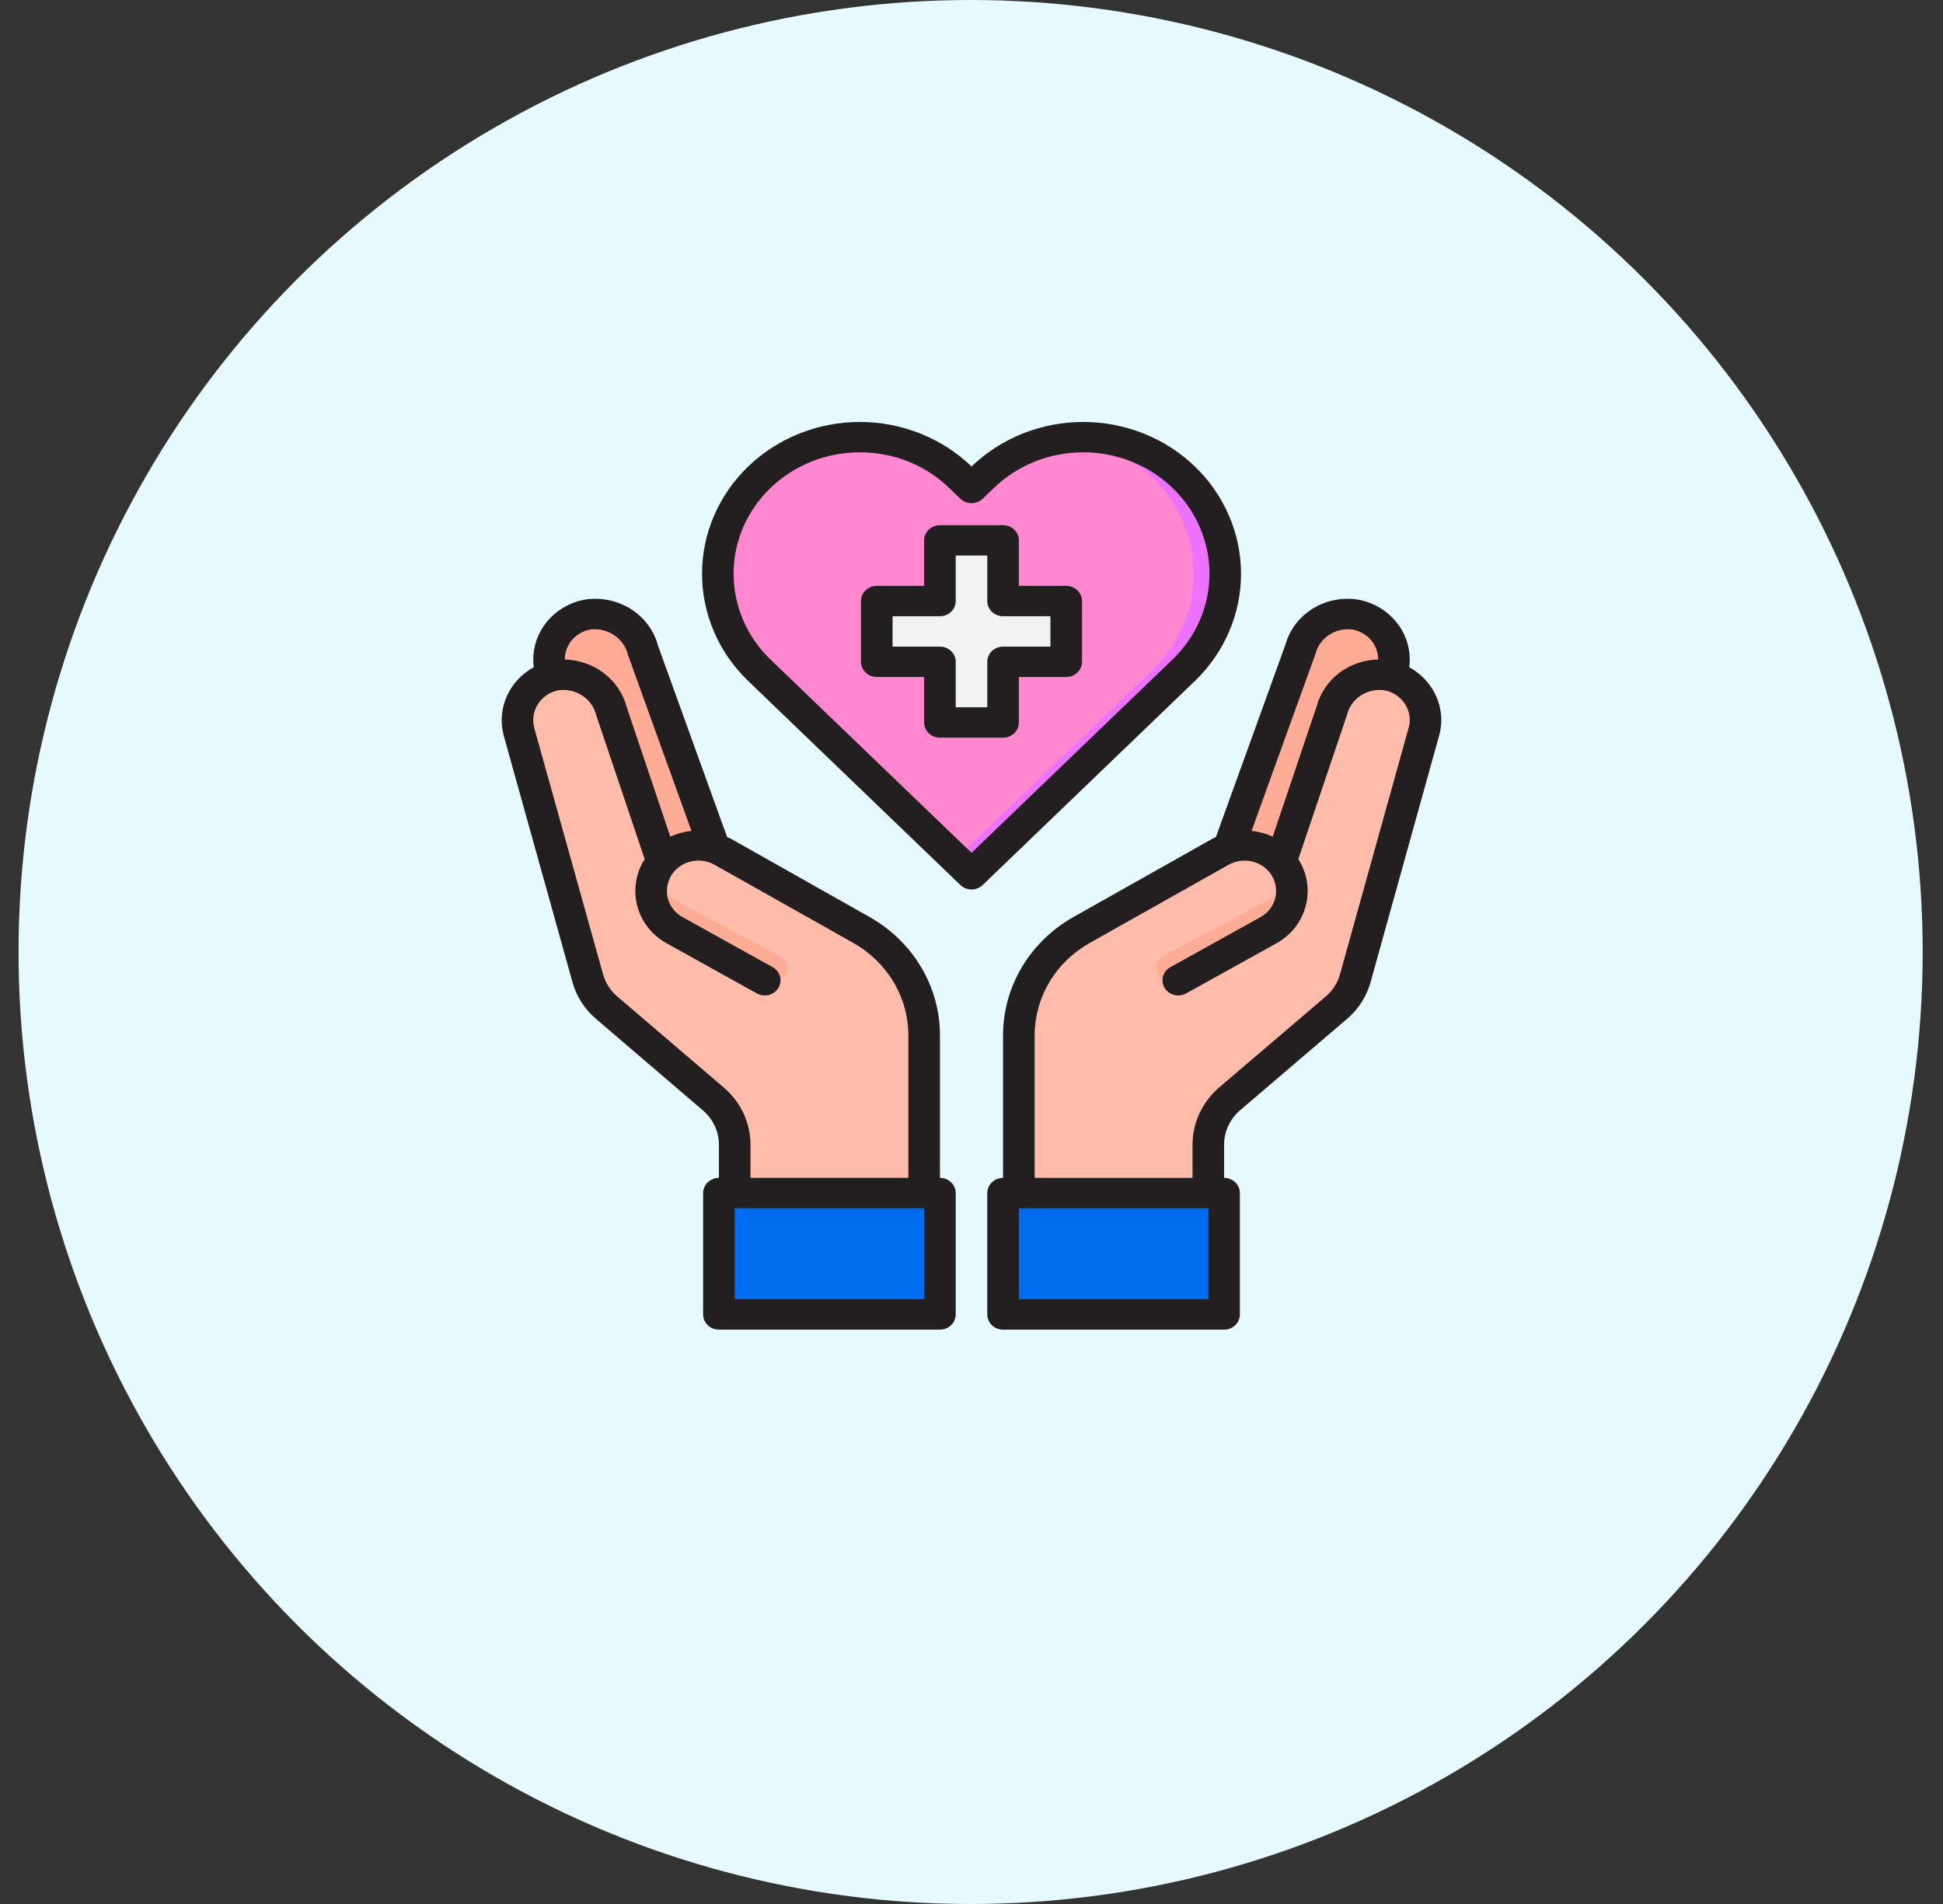 <svg width="50" height="49" viewBox="0 0 50 49" fill="none" xmlns="http://www.w3.org/2000/svg">
<rect x="0" y="0" width="50" height="49" fill="#333333" stroke="none"/>
<circle cx="24.977" cy="24.5" r="24.5" fill="#E6F9FF"/>
<g clip-path="url(#clip0_841_86005)">
<path d="M18.382 21.824L16.542 16.727C16.464 16.428 16.272 16.169 16.004 16.001C15.736 15.833 15.411 15.768 15.096 15.82C14.934 15.854 14.781 15.918 14.646 16.01C14.511 16.101 14.396 16.219 14.31 16.354C14.223 16.49 14.166 16.641 14.142 16.798C14.118 16.955 14.127 17.116 14.169 17.27L16.063 22.891L18.382 21.824Z" fill="#FFAC96"/>
<path d="M31.618 21.824L33.459 16.727C33.536 16.428 33.729 16.169 33.997 16.001C34.265 15.833 34.589 15.768 34.905 15.82C35.066 15.854 35.22 15.918 35.355 16.01C35.49 16.101 35.604 16.219 35.691 16.354C35.777 16.49 35.834 16.641 35.859 16.798C35.883 16.955 35.873 17.116 35.831 17.27L33.938 22.891L31.618 21.824Z" fill="#FFAC96"/>
<path d="M22.175 23.938L18.584 21.914C18.335 21.776 18.044 21.727 17.762 21.776C17.479 21.824 17.224 21.967 17.04 22.179L15.729 18.289C15.652 17.991 15.459 17.731 15.191 17.563C14.923 17.395 14.599 17.331 14.283 17.383C14.121 17.416 13.968 17.48 13.833 17.572C13.698 17.664 13.584 17.781 13.497 17.917C13.411 18.052 13.354 18.203 13.329 18.36C13.305 18.518 13.315 18.678 13.357 18.832L15.124 25.172C15.205 25.468 15.376 25.735 15.616 25.938L18.362 28.285C18.533 28.432 18.671 28.612 18.764 28.813C18.858 29.014 18.907 29.233 18.906 29.453V30.703H23.781V26.634C23.782 26.089 23.633 25.554 23.351 25.081C23.07 24.608 22.664 24.214 22.175 23.938Z" fill="#FFBCAB"/>
<path d="M35.717 17.383C35.401 17.331 35.077 17.395 34.809 17.563C34.541 17.731 34.349 17.991 34.271 18.289L32.958 22.179C32.775 21.967 32.52 21.824 32.237 21.776C31.954 21.727 31.663 21.776 31.415 21.914L27.823 23.938C27.335 24.214 26.93 24.608 26.648 25.081C26.366 25.554 26.218 26.09 26.219 26.634V30.703H31.094V29.453C31.094 29.233 31.142 29.014 31.236 28.813C31.33 28.612 31.467 28.432 31.638 28.285L34.384 25.938C34.624 25.735 34.795 25.468 34.876 25.172L36.643 18.832C36.685 18.678 36.695 18.518 36.671 18.36C36.647 18.203 36.59 18.052 36.503 17.917C36.416 17.781 36.302 17.664 36.167 17.572C36.032 17.48 35.879 17.416 35.717 17.383Z" fill="#FFBCAB"/>
<path d="M25.812 30.703V33.828H31.5V30.703H31.094H26.219H25.812Z" fill="#006DF0"/>
<path d="M24.188 30.703H23.781H18.906H18.5V33.828H24.188V30.703Z" fill="#006DF0"/>
<path d="M30.46 17.25L30.172 17.527L25 22.5L19.828 17.527L19.54 17.25C19.189 16.926 18.908 16.538 18.715 16.108C18.521 15.679 18.419 15.217 18.414 14.749C18.409 14.281 18.501 13.816 18.686 13.383C18.869 12.95 19.142 12.556 19.486 12.226C19.83 11.895 20.24 11.633 20.691 11.457C21.141 11.28 21.624 11.192 22.111 11.197C22.598 11.202 23.078 11.301 23.525 11.487C23.971 11.673 24.375 11.943 24.712 12.281L25 12.559L25.288 12.281C25.625 11.943 26.028 11.673 26.475 11.487C26.921 11.301 27.402 11.202 27.889 11.197C28.376 11.192 28.858 11.28 29.309 11.457C29.76 11.633 30.169 11.895 30.514 12.226C30.858 12.556 31.13 12.95 31.314 13.383C31.498 13.816 31.591 14.281 31.585 14.749C31.581 15.217 31.478 15.679 31.285 16.108C31.092 16.538 30.811 16.926 30.46 17.25Z" fill="#FF87CF"/>
<path d="M30.46 12.281C30.073 11.906 29.603 11.62 29.084 11.445C28.566 11.271 28.012 11.212 27.467 11.274C28.151 11.347 28.8 11.604 29.339 12.016C29.877 12.428 30.284 12.978 30.512 13.603C30.74 14.227 30.78 14.901 30.627 15.546C30.474 16.192 30.134 16.782 29.648 17.25L29.359 17.528L24.594 22.109L25 22.5L30.172 17.527L30.46 17.25C31.145 16.591 31.529 15.697 31.529 14.766C31.529 13.834 31.145 12.941 30.46 12.281Z" fill="#EC72FF"/>
<path d="M25.812 18.594V17.031H27.438V15.469H25.812V13.906H24.188V15.469H22.562V17.031H24.188V18.594H25.812Z" fill="#F1F2F2"/>
<path d="M32.635 23.164L29.92 24.61C29.842 24.653 29.785 24.723 29.759 24.805C29.733 24.888 29.741 24.977 29.781 25.054C29.803 25.095 29.833 25.132 29.869 25.162C29.906 25.191 29.949 25.213 29.995 25.227C30.041 25.24 30.089 25.244 30.137 25.239C30.184 25.233 30.23 25.218 30.272 25.195L32.635 23.945C32.882 23.808 33.071 23.591 33.169 23.334C33.267 23.076 33.267 22.794 33.171 22.536C33.077 22.8 32.887 23.024 32.635 23.164Z" fill="#FFAC96"/>
<path d="M17.365 23.164L20.081 24.61C20.158 24.653 20.216 24.723 20.242 24.805C20.267 24.888 20.259 24.977 20.219 25.054C20.198 25.095 20.168 25.132 20.131 25.162C20.094 25.191 20.052 25.213 20.006 25.227C19.96 25.24 19.912 25.244 19.864 25.239C19.816 25.233 19.77 25.218 19.729 25.195L17.365 23.945C17.119 23.808 16.93 23.591 16.832 23.334C16.734 23.076 16.733 22.794 16.829 22.536C16.924 22.8 17.114 23.024 17.365 23.164Z" fill="#FFAC96"/>
<path d="M27.438 15.078H26.219V13.906C26.219 13.803 26.176 13.703 26.1 13.63C26.024 13.557 25.92 13.516 25.812 13.516H24.188C24.08 13.516 23.976 13.557 23.9 13.63C23.824 13.703 23.781 13.803 23.781 13.906V15.078H22.562C22.455 15.078 22.351 15.119 22.275 15.193C22.199 15.266 22.156 15.365 22.156 15.469V17.031C22.156 17.135 22.199 17.234 22.275 17.308C22.351 17.381 22.455 17.422 22.562 17.422H23.781V18.594C23.781 18.697 23.824 18.797 23.9 18.87C23.976 18.943 24.08 18.984 24.188 18.984H25.812C25.92 18.984 26.024 18.943 26.1 18.87C26.176 18.797 26.219 18.697 26.219 18.594V17.422H27.438C27.545 17.422 27.649 17.381 27.725 17.308C27.801 17.234 27.844 17.135 27.844 17.031V15.469C27.844 15.365 27.801 15.266 27.725 15.193C27.649 15.119 27.545 15.078 27.438 15.078ZM27.031 16.641H25.812C25.705 16.641 25.601 16.682 25.525 16.755C25.449 16.828 25.406 16.928 25.406 17.031V18.203H24.594V17.031C24.594 16.928 24.551 16.828 24.475 16.755C24.399 16.682 24.295 16.641 24.188 16.641H22.969V15.859H24.188C24.295 15.859 24.399 15.818 24.475 15.745C24.551 15.672 24.594 15.572 24.594 15.469V14.297H25.406V15.469C25.406 15.572 25.449 15.672 25.525 15.745C25.601 15.818 25.705 15.859 25.812 15.859H27.031V16.641Z" fill="#231F20"/>
<path d="M36.265 17.172C36.273 17.103 36.278 17.034 36.278 16.965C36.276 16.607 36.146 16.26 35.911 15.983C35.676 15.705 35.35 15.512 34.986 15.438C34.574 15.362 34.147 15.44 33.793 15.656C33.438 15.871 33.182 16.208 33.076 16.598L31.289 21.543C31.262 21.553 31.236 21.565 31.212 21.578L27.62 23.602C27.071 23.912 26.615 24.355 26.298 24.887C25.981 25.418 25.814 26.02 25.812 26.633V30.313C25.705 30.313 25.601 30.354 25.525 30.427C25.449 30.5 25.406 30.6 25.406 30.703V33.828C25.406 33.932 25.449 34.031 25.525 34.105C25.601 34.178 25.705 34.219 25.812 34.219H31.5C31.608 34.219 31.711 34.178 31.787 34.105C31.863 34.031 31.906 33.932 31.906 33.828V30.703C31.906 30.6 31.863 30.5 31.787 30.427C31.711 30.354 31.608 30.313 31.5 30.313V29.453C31.501 29.288 31.537 29.125 31.607 28.975C31.677 28.824 31.779 28.689 31.906 28.578L34.653 26.231C34.953 25.978 35.168 25.645 35.27 25.274L37.033 18.934C37.071 18.801 37.09 18.665 37.09 18.528C37.088 18.252 37.011 17.982 36.867 17.744C36.722 17.506 36.514 17.308 36.265 17.172ZM33.852 16.828C33.902 16.626 34.029 16.45 34.209 16.334C34.388 16.218 34.606 16.172 34.819 16.203C35.001 16.24 35.165 16.336 35.282 16.474C35.4 16.613 35.464 16.786 35.465 16.965V16.973C35.102 16.979 34.751 17.1 34.466 17.315C34.181 17.531 33.977 17.831 33.885 18.168L32.751 21.532C32.58 21.453 32.396 21.403 32.207 21.383L33.852 16.828ZM31.094 33.438H26.219V31.094H31.094V33.438ZM36.249 18.731L34.482 25.074C34.421 25.295 34.294 25.493 34.116 25.645L31.366 27.992C31.153 28.177 30.983 28.402 30.866 28.654C30.749 28.905 30.688 29.178 30.688 29.453V30.313H26.625V26.633C26.627 26.156 26.758 25.689 27.004 25.275C27.25 24.861 27.604 24.516 28.031 24.274L31.618 22.254C31.71 22.202 31.812 22.169 31.919 22.155C32.025 22.141 32.133 22.148 32.236 22.174C32.34 22.201 32.436 22.247 32.521 22.309C32.606 22.372 32.678 22.45 32.731 22.539C32.837 22.72 32.866 22.932 32.812 23.133C32.784 23.232 32.736 23.325 32.67 23.406C32.605 23.487 32.523 23.555 32.43 23.606L30.102 24.899C30.014 24.953 29.951 25.038 29.926 25.135C29.901 25.233 29.916 25.337 29.969 25.424C30.021 25.511 30.107 25.575 30.207 25.604C30.308 25.631 30.416 25.621 30.509 25.574L32.837 24.282C33.023 24.18 33.186 24.044 33.316 23.881C33.447 23.718 33.542 23.531 33.596 23.332C33.707 22.933 33.648 22.507 33.434 22.149L33.409 22.113L34.665 18.391C34.715 18.189 34.842 18.012 35.021 17.896C35.2 17.781 35.418 17.734 35.632 17.766C35.814 17.802 35.977 17.898 36.095 18.037C36.212 18.175 36.277 18.349 36.278 18.528C36.279 18.596 36.269 18.665 36.249 18.731Z" fill="#231F20"/>
<path d="M24.188 30.312V26.633C24.187 26.02 24.019 25.418 23.702 24.886C23.385 24.355 22.929 23.912 22.38 23.601L18.789 21.574C18.764 21.562 18.736 21.555 18.711 21.543L16.936 16.625C16.833 16.229 16.577 15.886 16.22 15.665C15.863 15.445 15.432 15.363 15.014 15.437C14.65 15.512 14.324 15.704 14.089 15.982C13.854 16.26 13.725 16.607 13.723 16.965C13.723 17.034 13.727 17.103 13.735 17.172C13.486 17.308 13.278 17.505 13.134 17.743C12.989 17.981 12.912 18.252 12.91 18.527C12.911 18.664 12.929 18.8 12.963 18.933L14.73 25.269C14.831 25.642 15.046 25.977 15.348 26.23L18.09 28.578C18.218 28.688 18.321 28.823 18.392 28.973C18.463 29.124 18.5 29.288 18.5 29.453V30.312C18.392 30.312 18.289 30.354 18.213 30.427C18.137 30.5 18.094 30.599 18.094 30.703V33.828C18.094 33.932 18.137 34.031 18.213 34.104C18.289 34.178 18.392 34.219 18.5 34.219H24.188C24.295 34.219 24.399 34.178 24.475 34.104C24.551 34.031 24.594 33.932 24.594 33.828V30.703C24.594 30.599 24.551 30.5 24.475 30.427C24.399 30.354 24.295 30.312 24.188 30.312ZM14.535 16.965C14.536 16.786 14.6 16.613 14.716 16.475C14.833 16.336 14.996 16.24 15.177 16.203C15.396 16.172 15.619 16.223 15.802 16.344C15.984 16.465 16.112 16.647 16.16 16.855L17.793 21.383C17.605 21.403 17.421 21.453 17.249 21.531L16.124 18.187C16.032 17.846 15.828 17.544 15.541 17.324C15.254 17.105 14.901 16.982 14.535 16.973V16.965ZM18.63 27.992L15.884 25.644C15.706 25.492 15.578 25.292 15.518 25.07L13.747 18.73C13.73 18.664 13.722 18.596 13.723 18.527C13.723 18.349 13.787 18.176 13.904 18.038C14.021 17.899 14.183 17.803 14.364 17.765C14.582 17.734 14.804 17.783 14.986 17.903C15.168 18.022 15.295 18.203 15.344 18.41L16.591 22.113L16.566 22.148C16.352 22.507 16.293 22.932 16.404 23.332C16.458 23.531 16.553 23.717 16.684 23.88C16.814 24.043 16.977 24.18 17.164 24.281L19.491 25.574C19.584 25.621 19.692 25.631 19.793 25.603C19.893 25.575 19.979 25.511 20.031 25.423C20.084 25.336 20.099 25.233 20.074 25.135C20.049 25.037 19.986 24.952 19.898 24.898L17.57 23.605C17.477 23.555 17.395 23.487 17.33 23.406C17.264 23.325 17.216 23.232 17.188 23.133C17.135 22.932 17.164 22.719 17.269 22.539C17.322 22.45 17.393 22.372 17.478 22.309C17.562 22.246 17.659 22.2 17.762 22.174C17.864 22.147 17.972 22.14 18.078 22.153C18.184 22.166 18.286 22.199 18.378 22.25L21.97 24.273C22.396 24.516 22.75 24.861 22.996 25.275C23.243 25.688 23.373 26.156 23.375 26.633V30.312H19.313V29.453C19.312 29.177 19.251 28.904 19.133 28.653C19.016 28.401 18.844 28.176 18.63 27.992ZM23.781 33.437H18.906V31.094H23.781V33.437Z" fill="#231F20"/>
<path d="M30.748 12.005C30.371 11.642 29.923 11.353 29.43 11.157C28.936 10.96 28.408 10.859 27.874 10.859C27.34 10.859 26.812 10.96 26.319 11.157C25.826 11.354 25.378 11.642 25.001 12.005C24.624 11.642 24.176 11.354 23.683 11.157C23.19 10.96 22.661 10.859 22.127 10.859C21.593 10.859 21.065 10.96 20.572 11.157C20.079 11.354 19.631 11.642 19.254 12.005C18.493 12.738 18.066 13.731 18.066 14.766C18.066 15.801 18.493 16.794 19.254 17.526L24.714 22.776C24.79 22.849 24.893 22.891 25.001 22.891C25.109 22.891 25.212 22.849 25.288 22.776L30.748 17.526C31.509 16.793 31.936 15.8 31.936 14.765C31.935 13.73 31.508 12.737 30.748 12.005ZM25.001 21.948L19.828 16.974C19.374 16.537 19.065 15.98 18.94 15.373C18.815 14.767 18.879 14.139 19.125 13.568C19.372 12.998 19.788 12.51 20.323 12.167C20.857 11.823 21.486 11.64 22.128 11.641C22.555 11.639 22.978 11.72 23.373 11.877C23.767 12.034 24.125 12.266 24.425 12.557L24.713 12.835C24.79 12.908 24.893 12.949 25.001 12.949C25.108 12.949 25.212 12.908 25.288 12.835L25.577 12.557C25.879 12.266 26.237 12.036 26.631 11.878C27.026 11.721 27.448 11.64 27.875 11.64C28.302 11.64 28.725 11.721 29.119 11.878C29.514 12.036 29.872 12.266 30.173 12.557C30.782 13.143 31.124 13.937 31.124 14.765C31.124 15.593 30.782 16.387 30.173 16.973L25.001 21.948Z" fill="#231F20"/>
</g>
<defs>
<clipPath id="clip0_841_86005">
<rect width="26" height="25" fill="white" transform="translate(12 10)"/>
</clipPath>
</defs>
</svg>

